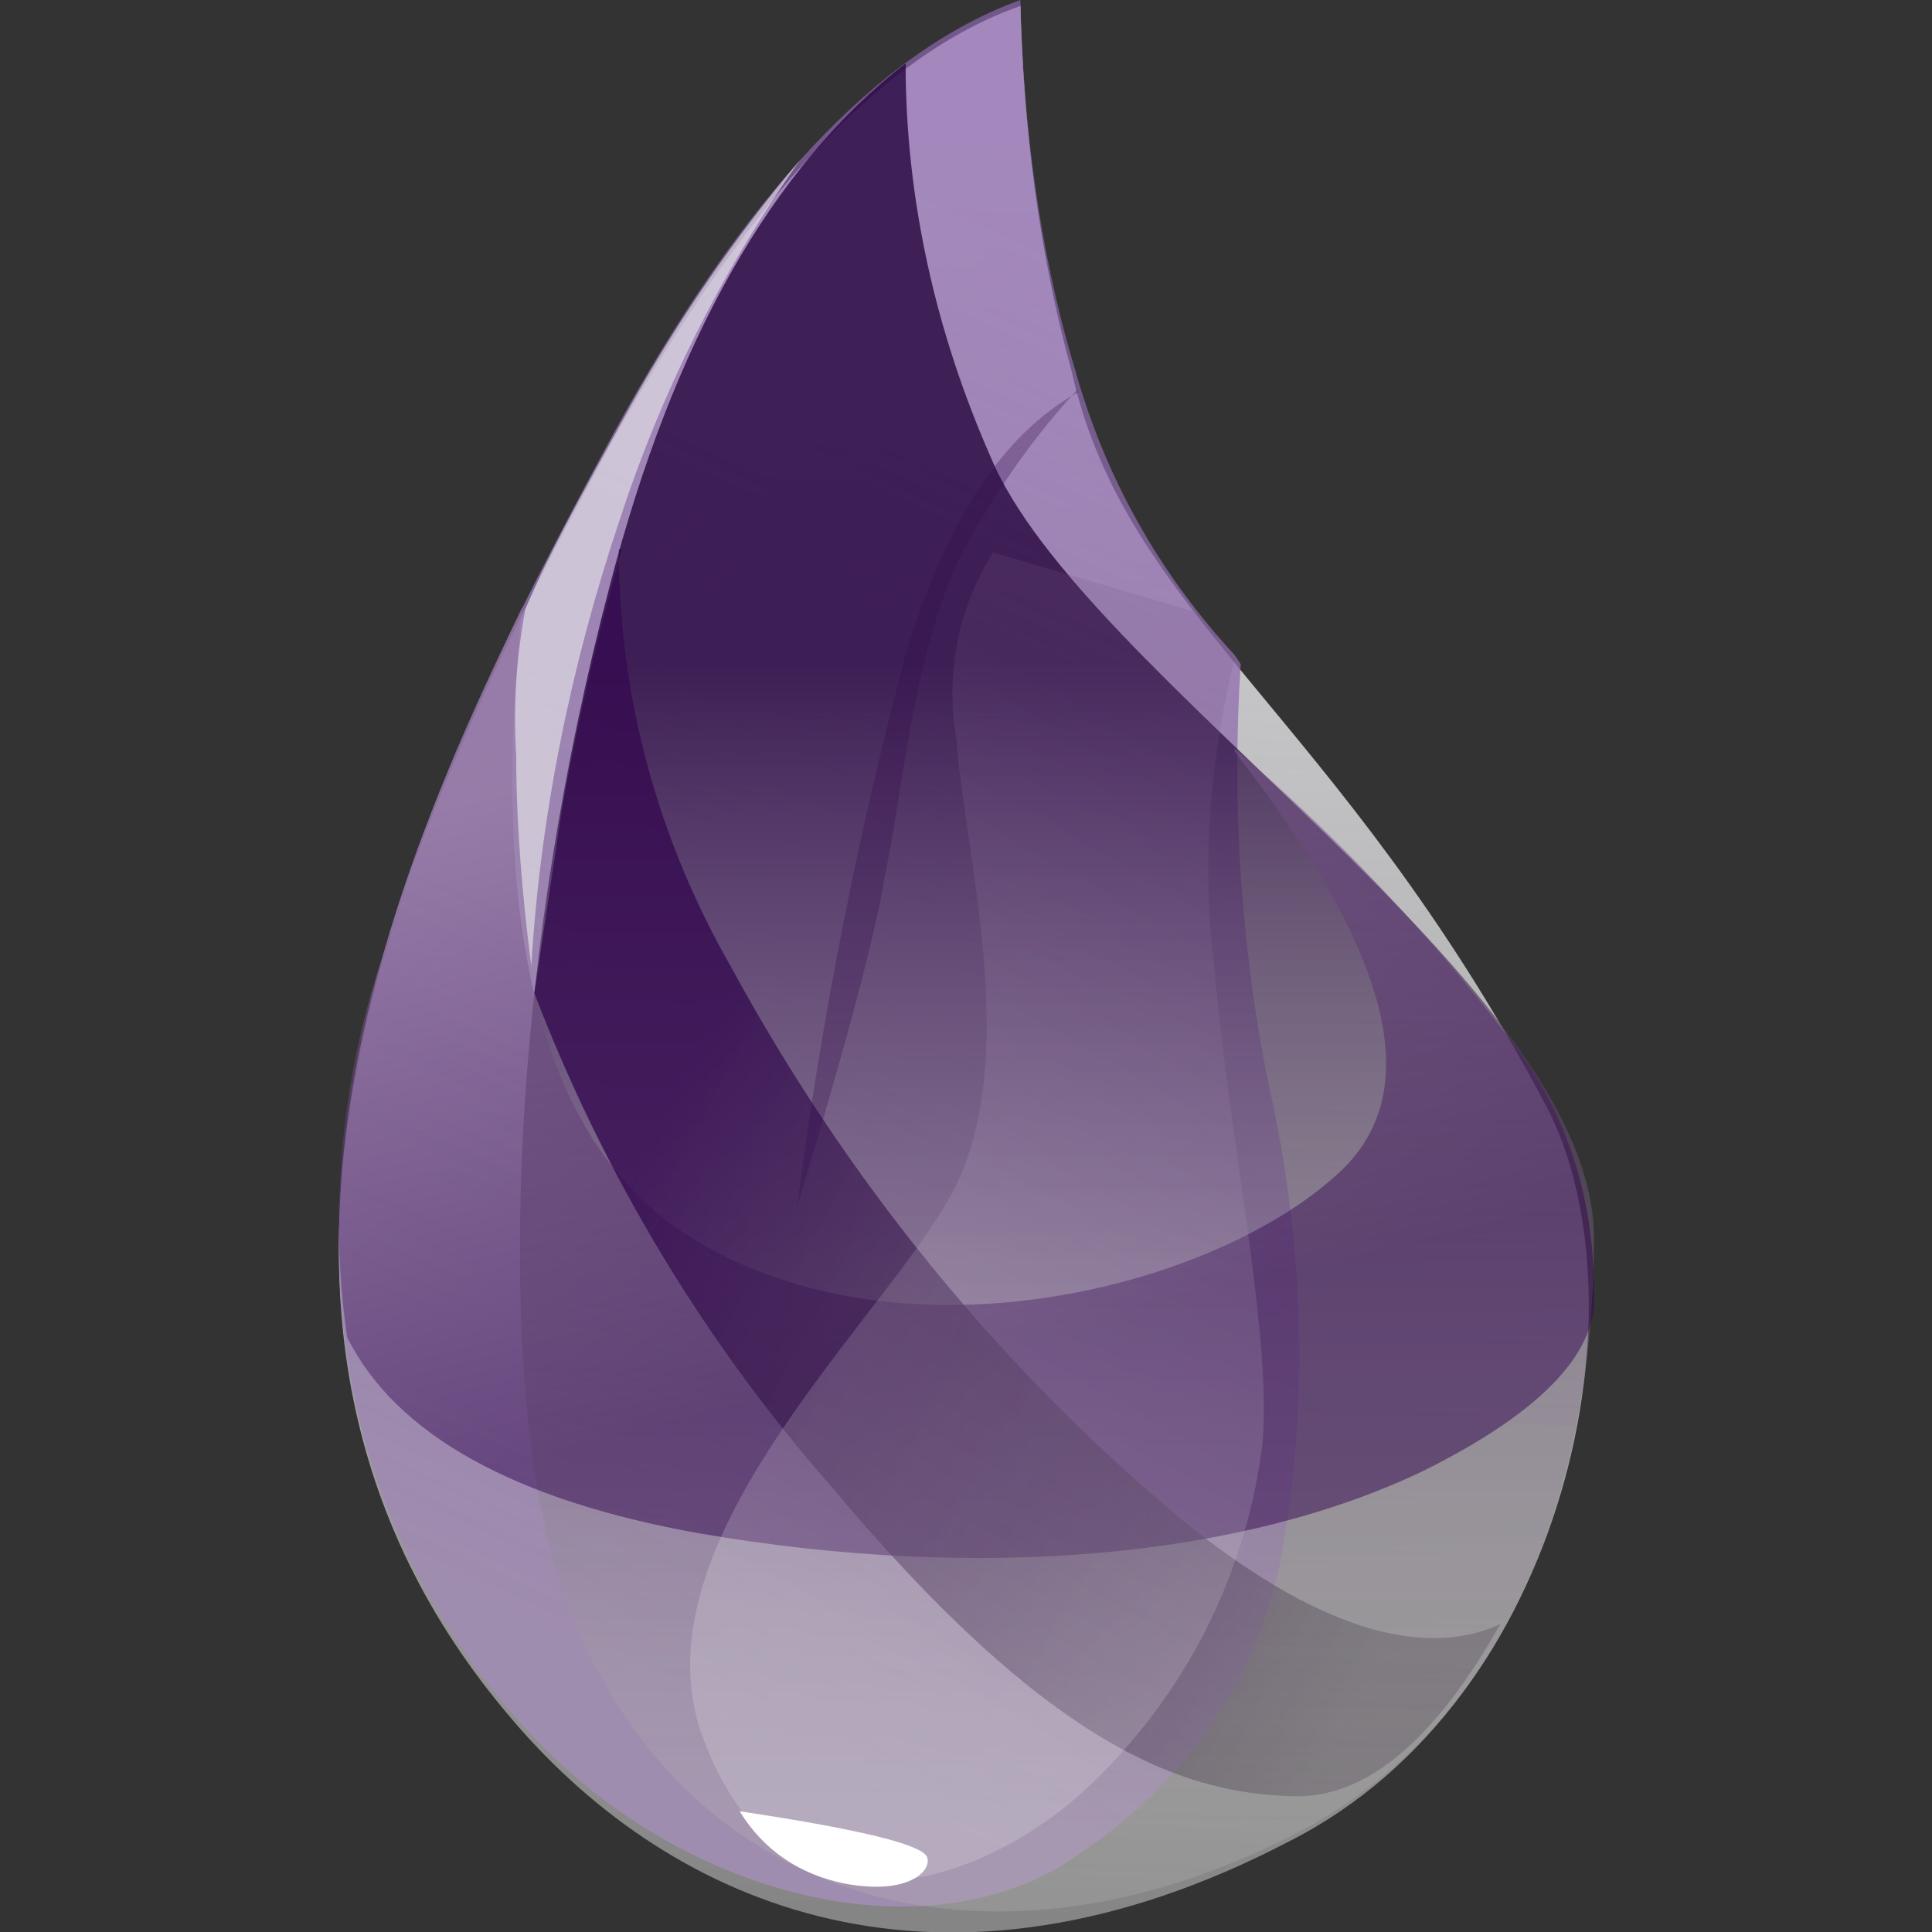 <svg xmlns="http://www.w3.org/2000/svg" viewBox="0 0 64 64"><rect x="0" y="0" width="64" height="64" fill="#333333" stroke="none"/><defs><linearGradient id="a" x1="-91.9" y1="-145.7" x2="-99.1" y2="149.9" gradientTransform="matrix(.1 0 0 .2 44.5 34)" gradientUnits="userSpaceOnUse"><stop offset="0" stop-color="#d9d8dc"/><stop offset="1" stop-color="#fff" stop-opacity=".4"/></linearGradient><linearGradient id="b" x1="-124.4" y1="-130.4" x2="-183.4" y2="126.5" gradientTransform="matrix(.1 0 0 .2 45.2 33.3)" gradientUnits="userSpaceOnUse"><stop offset="0" stop-color="#8d67af" stop-opacity=".7"/><stop offset="1" stop-color="#9f8daf"/></linearGradient><linearGradient id="c" x1="-82" y1="-59.3" x2="-82" y2="134" gradientTransform="matrix(.1 0 0 .2 44.8 33.8)" gradientUnits="userSpaceOnUse"><stop offset="0" stop-color="#26053d" stop-opacity=".8"/><stop offset="1" stop-color="#b7b4b4" stop-opacity=".3"/></linearGradient><linearGradient id="d" x1="-125.3" y1="-90.2" x2="-35.9" y2="89.8" gradientTransform="matrix(.2 0 0 .1 42.5 35.2)" gradientUnits="userSpaceOnUse"><stop offset="0" stop-color="#91739f" stop-opacity=".5"/><stop offset="1" stop-color="#32054f" stop-opacity=".5"/></linearGradient><linearGradient id="e" x1="-7.5" y1="129.4" x2="-166.5" y2="-40.4" gradientTransform="matrix(.1 0 0 .2 44.1 34.5)" gradientUnits="userSpaceOnUse"><stop offset="0" stop-color="#463d49" stop-opacity=".3"/><stop offset="1" stop-color="#340a50" stop-opacity=".8"/></linearGradient><linearGradient id="f" x1="-81.5" y1="-50.4" x2="-128.9" y2="115.8" gradientTransform="matrix(.1 0 0 .2 45.3 33.3)" gradientUnits="userSpaceOnUse"><stop offset="0" stop-color="#715383" stop-opacity=".2"/><stop offset="1" stop-color="#f4f4f4" stop-opacity=".2"/></linearGradient><linearGradient id="g" x1="-72" y1="-14.2" x2="-223.1" y2="-42.6" gradientTransform="matrix(0 0 0 .3 46 32.5)" gradientUnits="userSpaceOnUse"><stop offset="0" stop-color="#a5a1a8" stop-opacity=".4"/><stop offset="1" stop-color="#370c50" stop-opacity=".6"/></linearGradient></defs><g fill-rule="evenodd"><path d="M33.8.2c-4.6 1.6-9.1 6.5-13.5 14.4C13.8 26.6 5.4 43.5 17 57c5.3 6.2 14.2 10 25.7 4 9.3-4.7 11.9-18 8.5-24.4-6.9-13-13.9-16.2-15.7-24.3-1.1-4-1.6-8.1-1.7-12.2z" fill="url(#a)"/><path d="M33.8 0c-4.7 1.7-9.2 6.5-13.5 14.4-6.5 12-14.9 28.9-3.3 42.4 5.3 6.2 14 8.2 18.9 4.5 3.3-2.2 5.7-5.6 6.5-9.5 1-5.3.8-10.7-.4-16-.9-4.5-1.2-9.2-.9-13.8l-.2-.3c-2.5-2.7-4.3-5.9-5.3-9.5-1.2-4-1.7-8.1-1.8-12.2z" fill="url(#b)"/><path d="M30 2.1c-4.4 3.4-7.7 9.2-9.8 17.3-3.2 12.2-3.5 23.4-2.4 29.9C20 62 31.2 66.7 42.8 60.8c7.1-3.6 10-11.4 10-19.8s-17-18.6-20-25.9C31 11 30 6.6 30 2.1z" fill="url(#c)"/><path d="M40.9 24.9c5.2 6.7 6.4 11.3 3.4 14-4.4 4-15.2 6.5-22 1.7-4.4-3.2-6.1-10-5-20.5-1.8 3.8-3.4 7.8-4.7 11.8-1.3 4-1.7 8.3-1.1 12.4 1.6 3.2 5.5 5.4 11.7 6.5 9.3 1.6 18 .8 24-2.1 4-2 5.8-4 5.6-6 0-3-.9-5.9-2.8-8.3-2.7-3.5-5.7-6.7-9.1-9.6z" fill="url(#d)"/><path d="M20.5 18.2c0 4.9 1.3 9.6 3.7 13.8C28 39 33 45.2 39.1 50.3c4.4 3.6 8 4.7 10.6 3.5-2.2 3.9-4.5 5.8-6.9 5.7-3.7-.1-8.1-1.7-15.3-10.3-4.2-4.8-7.5-10.3-9.8-16.3l.9-6c.5-2.9 1.2-5.8 2-8.7z" fill="url(#e)"/><path d="M31.7 24.8c.4 4 2 10.2 0 14.4S20.8 51 23.3 57.6c2.5 6.7 8.5 5.2 12.3 2 3.4-3 5.6-7.1 6.2-11.6.4-3.5-1.1-10.3-1.6-16.2-.4-3.3-.1-6.7.7-10l-1.2-1.5-6.8-2c-1.2 1.9-1.6 4.1-1.2 6.3z" fill="url(#f)"/><path d="M34.2 5.3c-2.5 1.2-4.7 3.2-6.2 5.5-3 4.1-4.5 6.6-3.3 14.8.7 5.5 1.3 10.5 1.6 15.1L35.8 13c-.4-1.4-.7-2.7-.9-3.8s-.5-2.4-.6-3.9z" fill="url(#g)"/><path d="M35.7 13c-2.5 1.4-4.4 4.3-5.7 8.7-1.6 6-2.8 12.1-3.6 18.3 1.5-5 2.5-8.6 2.9-10.9.7-3.4 1-8.1 2.9-11.4 1-1.7 2.1-3.3 3.5-4.8z" fill="rgba(51,10,76,.3)"/><path d="M24.5 60c4 .6 6 1.1 6.2 1.5s-.5 1.3-2.7.9c-1.5-.3-2.7-1.1-3.5-2.4z" fill="#fff"/><path d="M26.5 5.3c-2.2 2.6-4.1 5.4-5.7 8.3-1.6 2.9-2.8 5.1-3.4 6.6-.3 1.6-.4 3.2-.3 4.8 0 2.3.2 4.7.5 7 .3-5 1.3-9.9 2.9-14.7 1.4-4.3 3.4-8.3 6-12z" fill="rgba(237,237,237,.6)"/></g></svg>